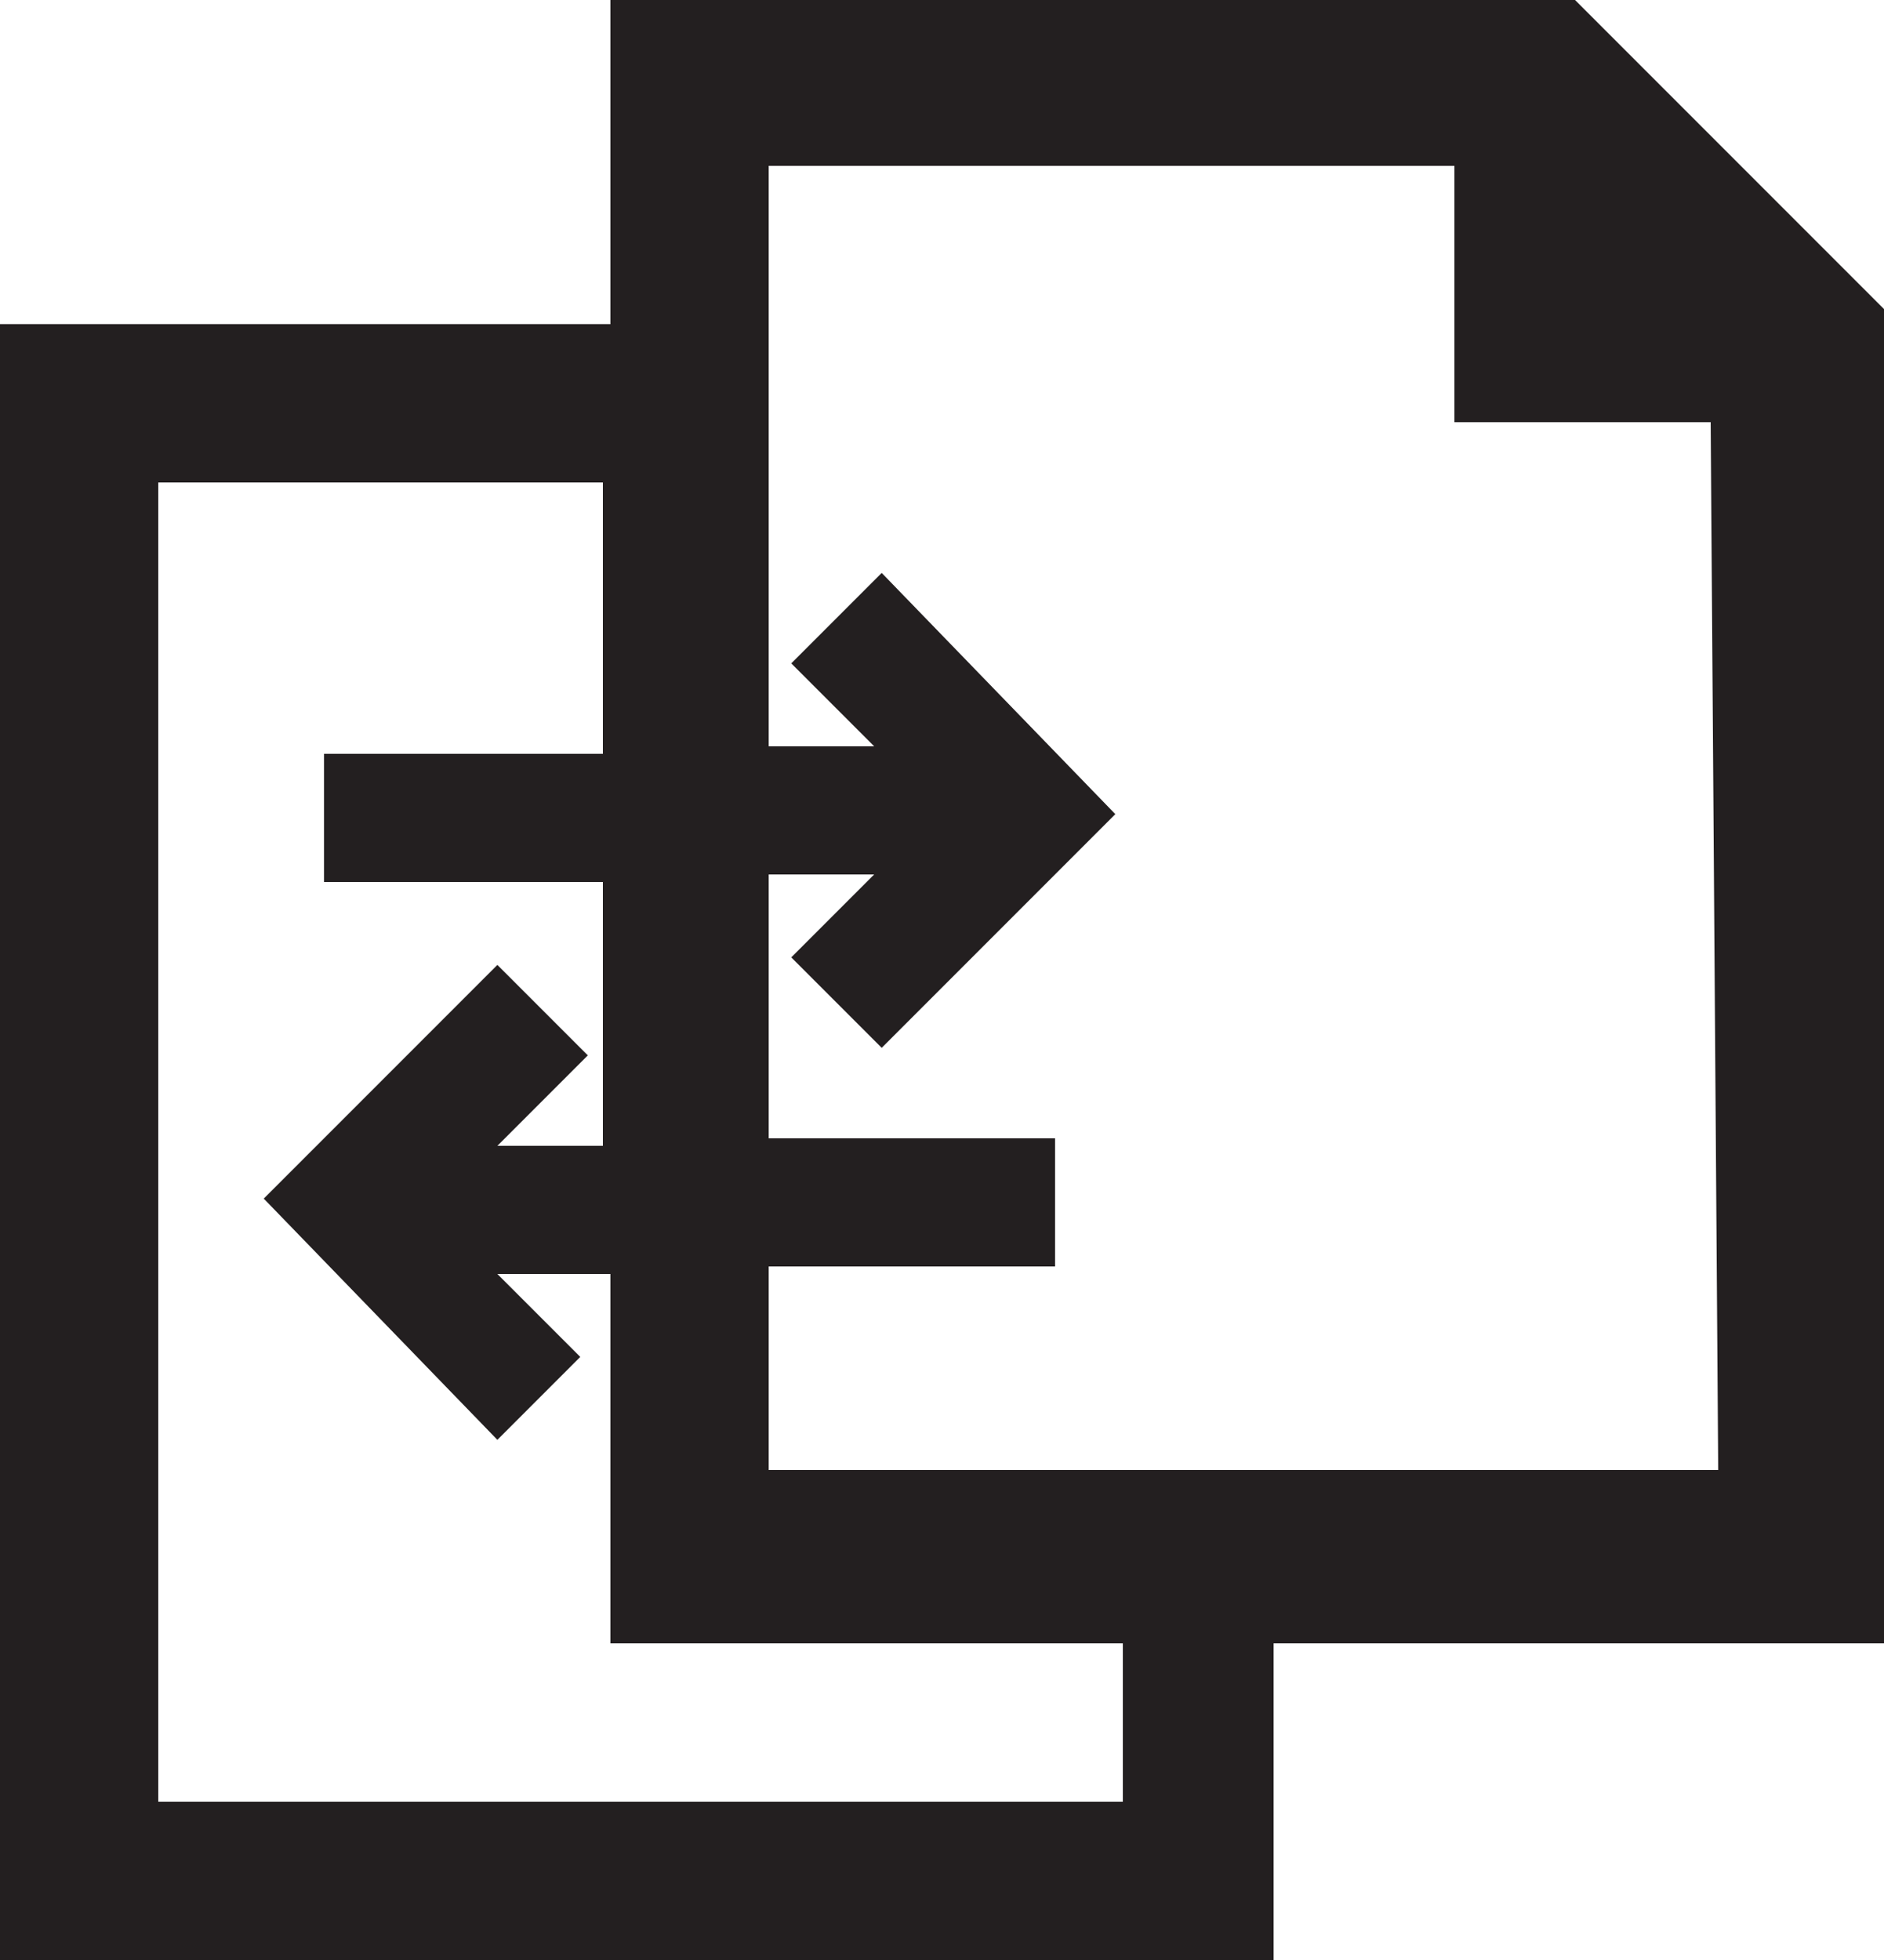 <?xml version="1.0" encoding="utf-8"?>
<!-- Generator: Adobe Illustrator 26.4.1, SVG Export Plug-In . SVG Version: 6.00 Build 0)  -->
<svg version="1.1" id="Layer_1" xmlns="http://www.w3.org/2000/svg" xmlns:xlink="http://www.w3.org/1999/xlink" x="0px" y="0px"
	 viewBox="0 0 25 26" style="enable-background:new 0 0 25 26;" xml:space="preserve">
<style type="text/css">
	.st0{fill:#231F20;}
</style>
<g id="Layer_1_00000115514027021956819190000007323611462281155726_">
	<path class="st0" d="M20.9,0H8.1v4.3H0V26h16.9v-4.2H25V4.1L20.9,0z M14.8,23.9H2.1V6.4h5.9V10H4.3v1.7h3.7v3.5H6.6L7.8,14
		l-1.2-1.2l-3.1,3.1l3.1,3.2L7.7,18l-1.1-1.1h1.5v4.9h6.8V23.9z M22.8,19.5H10.2v-2.7H14v-1.7h-3.8v-3.5h1.4l-1.1,1.1l1.2,1.2
		l3.1-3.1l-3.1-3.2l-1.2,1.2l1.1,1.1h-1.4V2.2h9.1v3.4h3.4L22.8,19.5z"/>
</g>
</svg>
